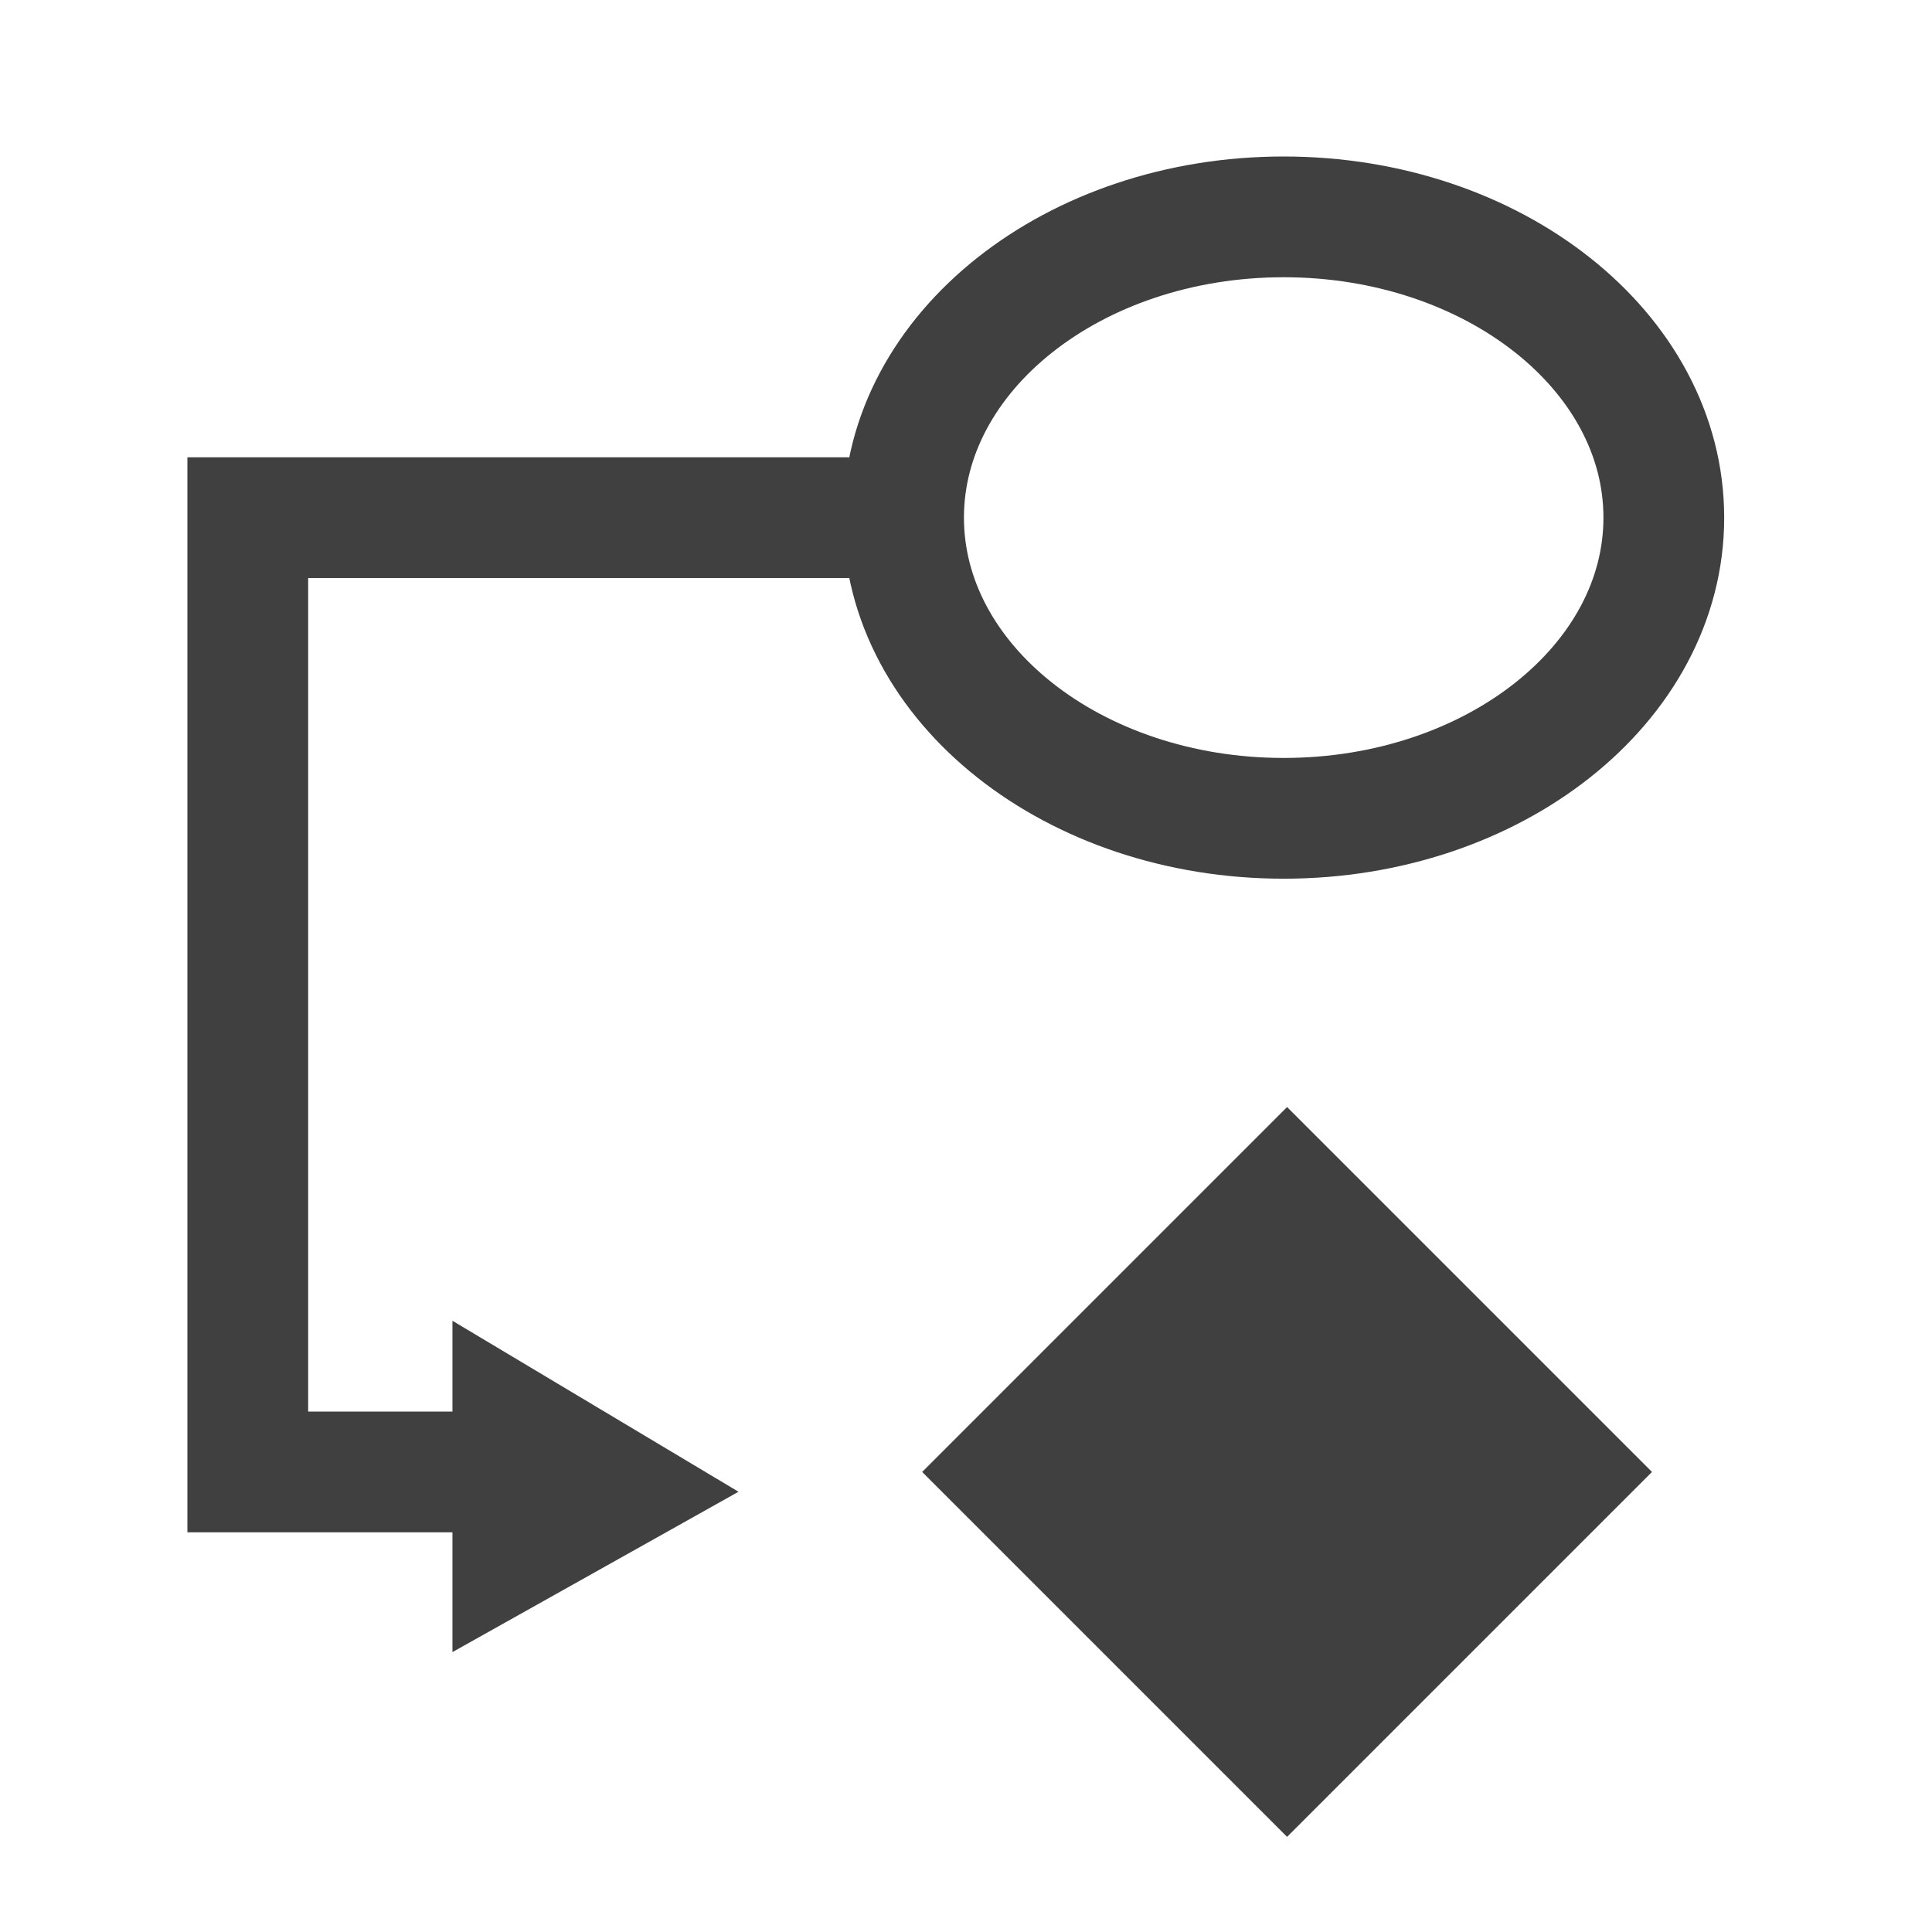 <?xml version="1.0" standalone="no"?><!DOCTYPE svg PUBLIC "-//W3C//DTD SVG 1.1//EN" "http://www.w3.org/Graphics/SVG/1.1/DTD/svg11.dtd"><svg width="100%" height="100%" viewBox="0 0 16 16" version="1.1" xmlns="http://www.w3.org/2000/svg" xmlns:xlink="http://www.w3.org/1999/xlink" xml:space="preserve" style="fill-rule:evenodd;clip-rule:evenodd;stroke-miterlimit:10;"><g id="Layer 2"><path d="M13.779,4.287c0,1.375 -1.41,2.49 -3.148,2.49c-1.739,0 -3.148,-1.115 -3.148,-2.49c0,-1.375 1.409,-2.491 3.148,-2.491c1.738,0 3.148,1.116 3.148,2.491Z" style="fill:none;stroke-width:1px;stroke:#404040;"/><path d="M10.659,15.212l-3.022,-3.022l3.022,-3.022l3.022,3.022l-3.022,3.022Z" style="fill:#404040;fill-rule:nonzero;"/><path d="M7.033,4.287l-4.981,0l0,7.903l2.54,0" style="fill:none;stroke-width:1px;stroke:#404040;"/><path d="M3.747,10.938l0,2.744l2.369,-1.328l-2.369,-1.416Z" style="fill:#404040;fill-rule:nonzero;"/></g></svg>